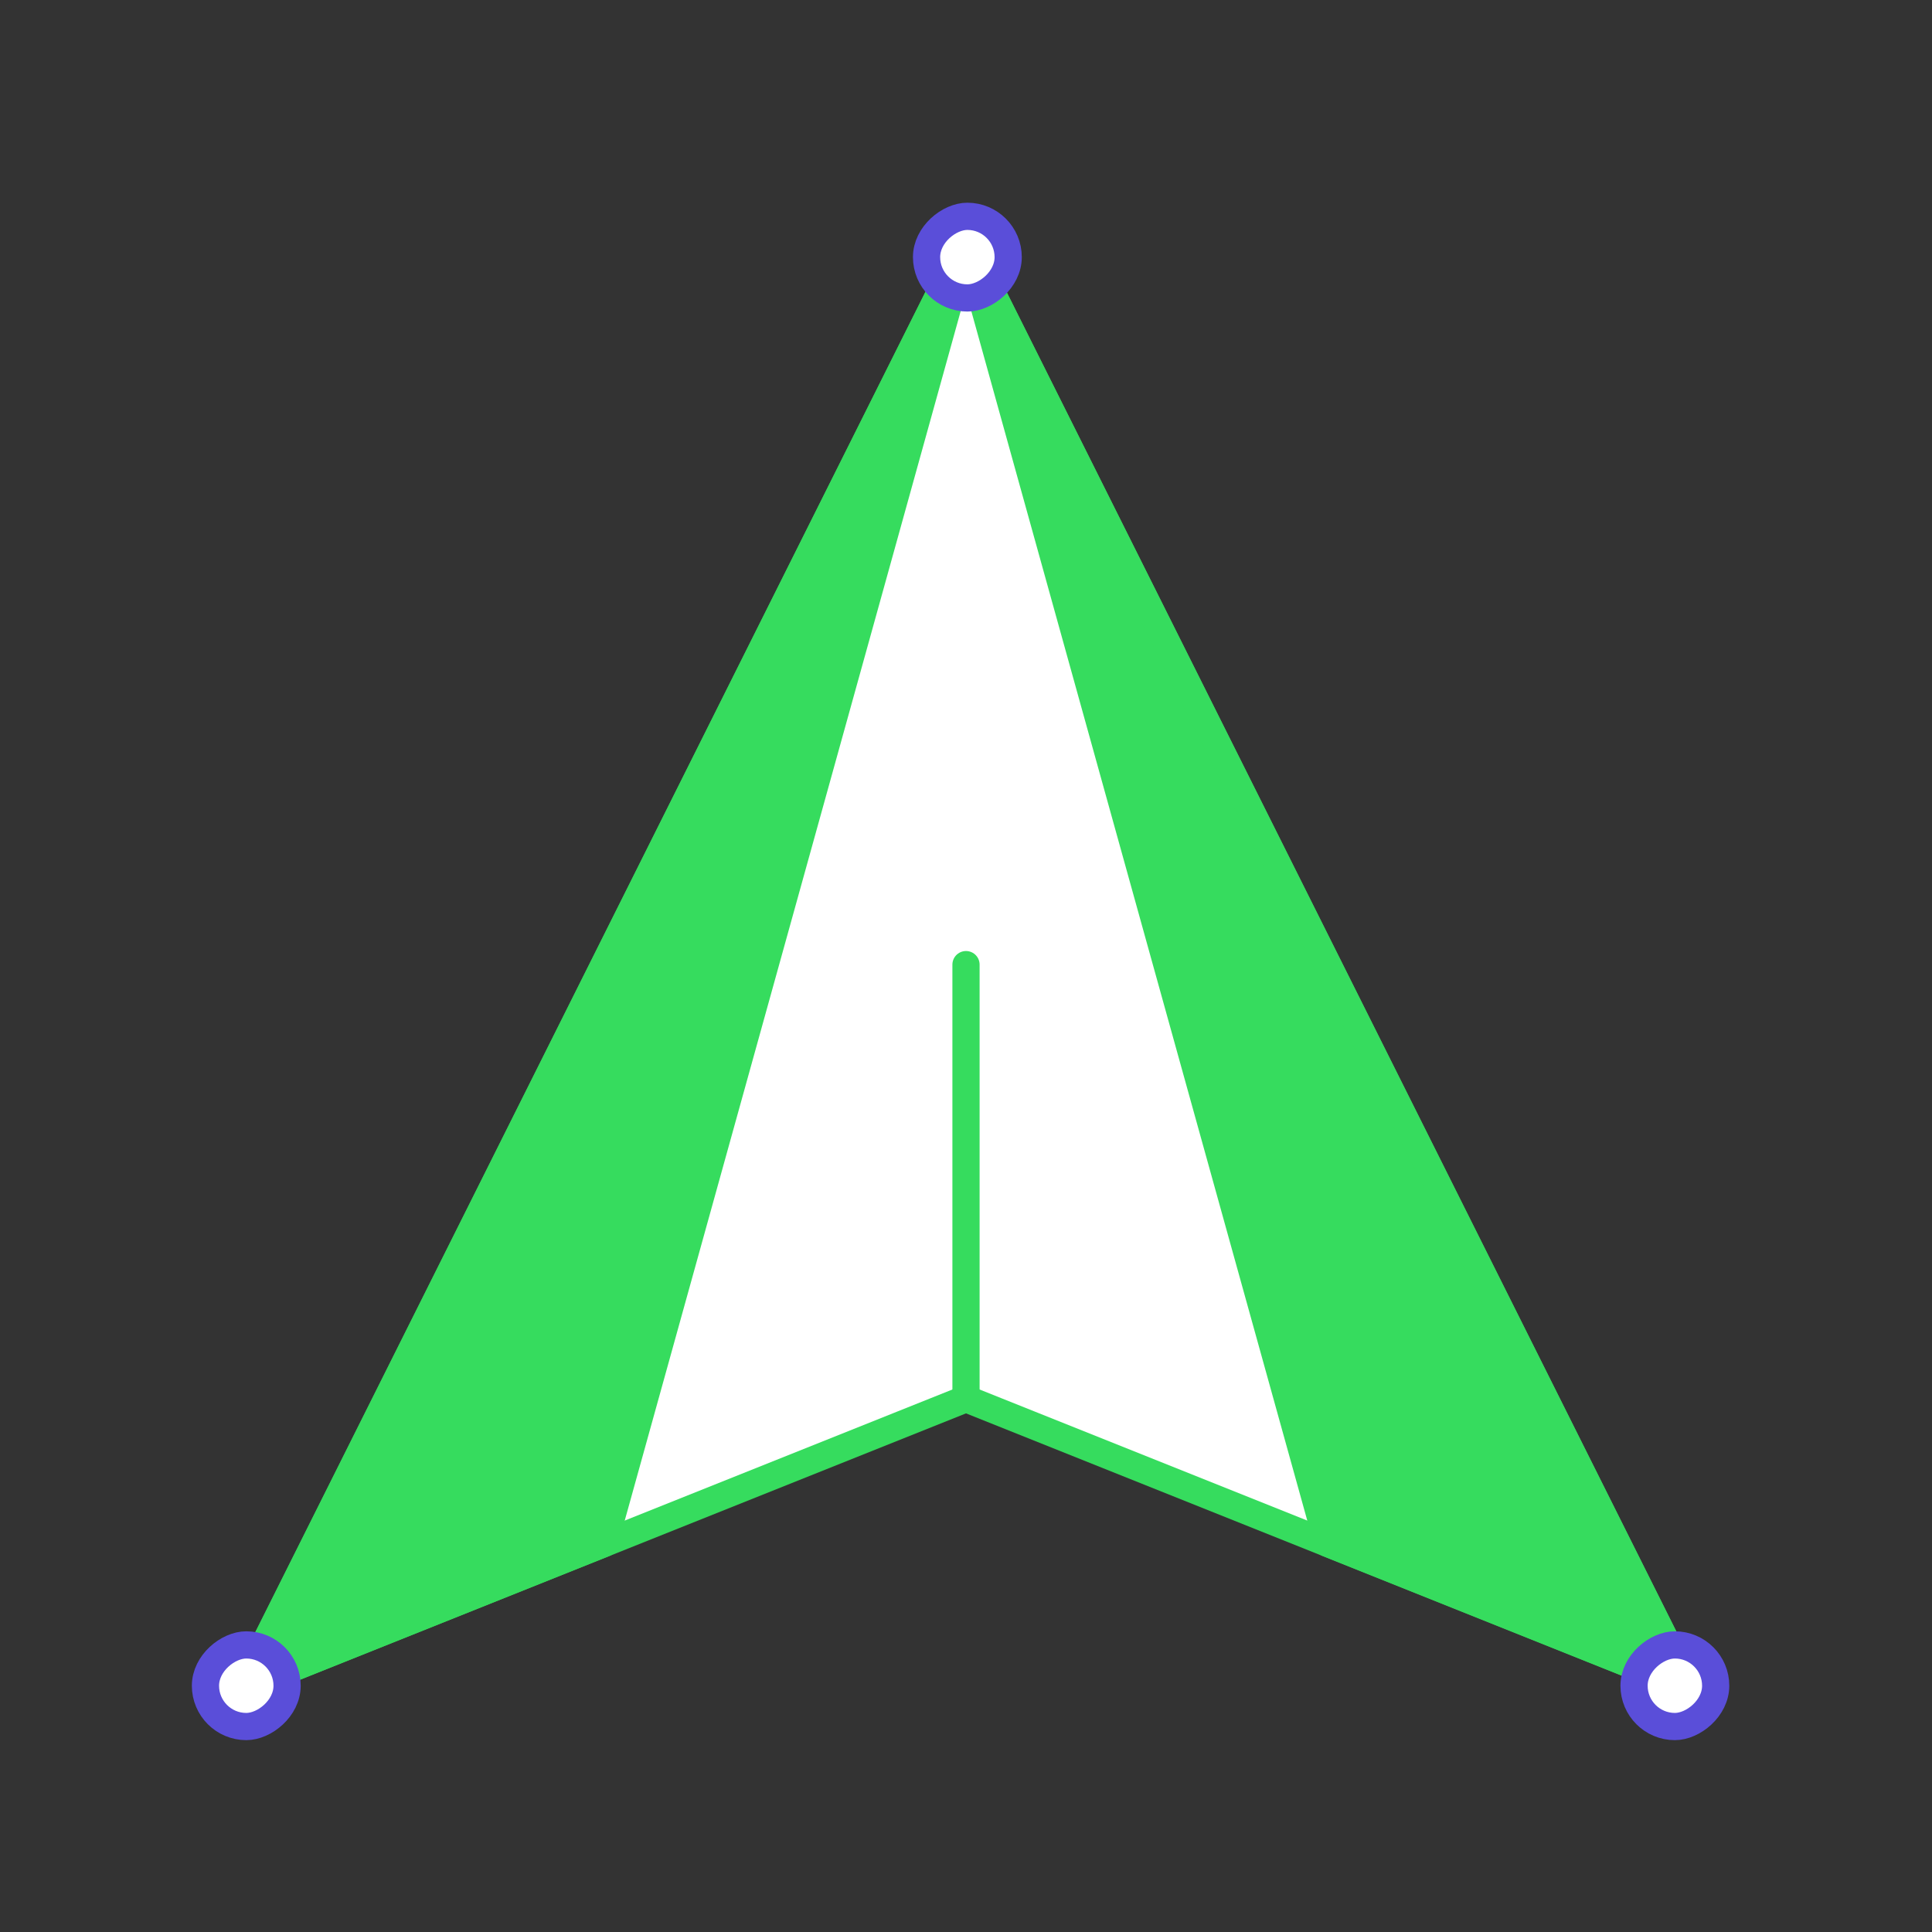 <svg xmlns="http://www.w3.org/2000/svg" width="142" height="142" viewBox="0 0 142 142" fill="none">
  <rect x="0" y="0" width="142" height="142" fill="#333333" stroke="none"/>
  <path d="M71 17.725L124.175 124.074L71 102.804L17.826 124.074L71 17.725Z" fill="white" stroke="#36DC5E" stroke-width="2"/>
  <path d="M71 17.725L17.826 124.074L44.413 113.439L71 17.725Z" fill="#36DC5E" stroke="#36DC5E" stroke-width="2" stroke-linejoin="round"/>
  <path d="M124.175 124.074L71 17.725L97.588 113.439L124.175 124.074Z" fill="#36DC5E" stroke="#36DC5E" stroke-width="2" stroke-linejoin="round"/>
  <rect x="68.101" y="21.899" width="6" height="6" rx="3" transform="rotate(-90 68.101 21.899)" fill="white" stroke="#5A4ED9" stroke-width="2"/>
  <path d="M71 102.804L71 70.899" stroke="#36DC5E" stroke-width="2" stroke-linecap="round"/>
  <rect x="15.101" y="126.899" width="6" height="6" rx="3" transform="rotate(-90 15.101 126.899)" fill="white" stroke="#5A4ED9" stroke-width="2"/>
  <rect x="120.101" y="126.899" width="6" height="6" rx="3" transform="rotate(-90 120.101 126.899)" fill="white" stroke="#5A4ED9" stroke-width="2"/>
</svg>